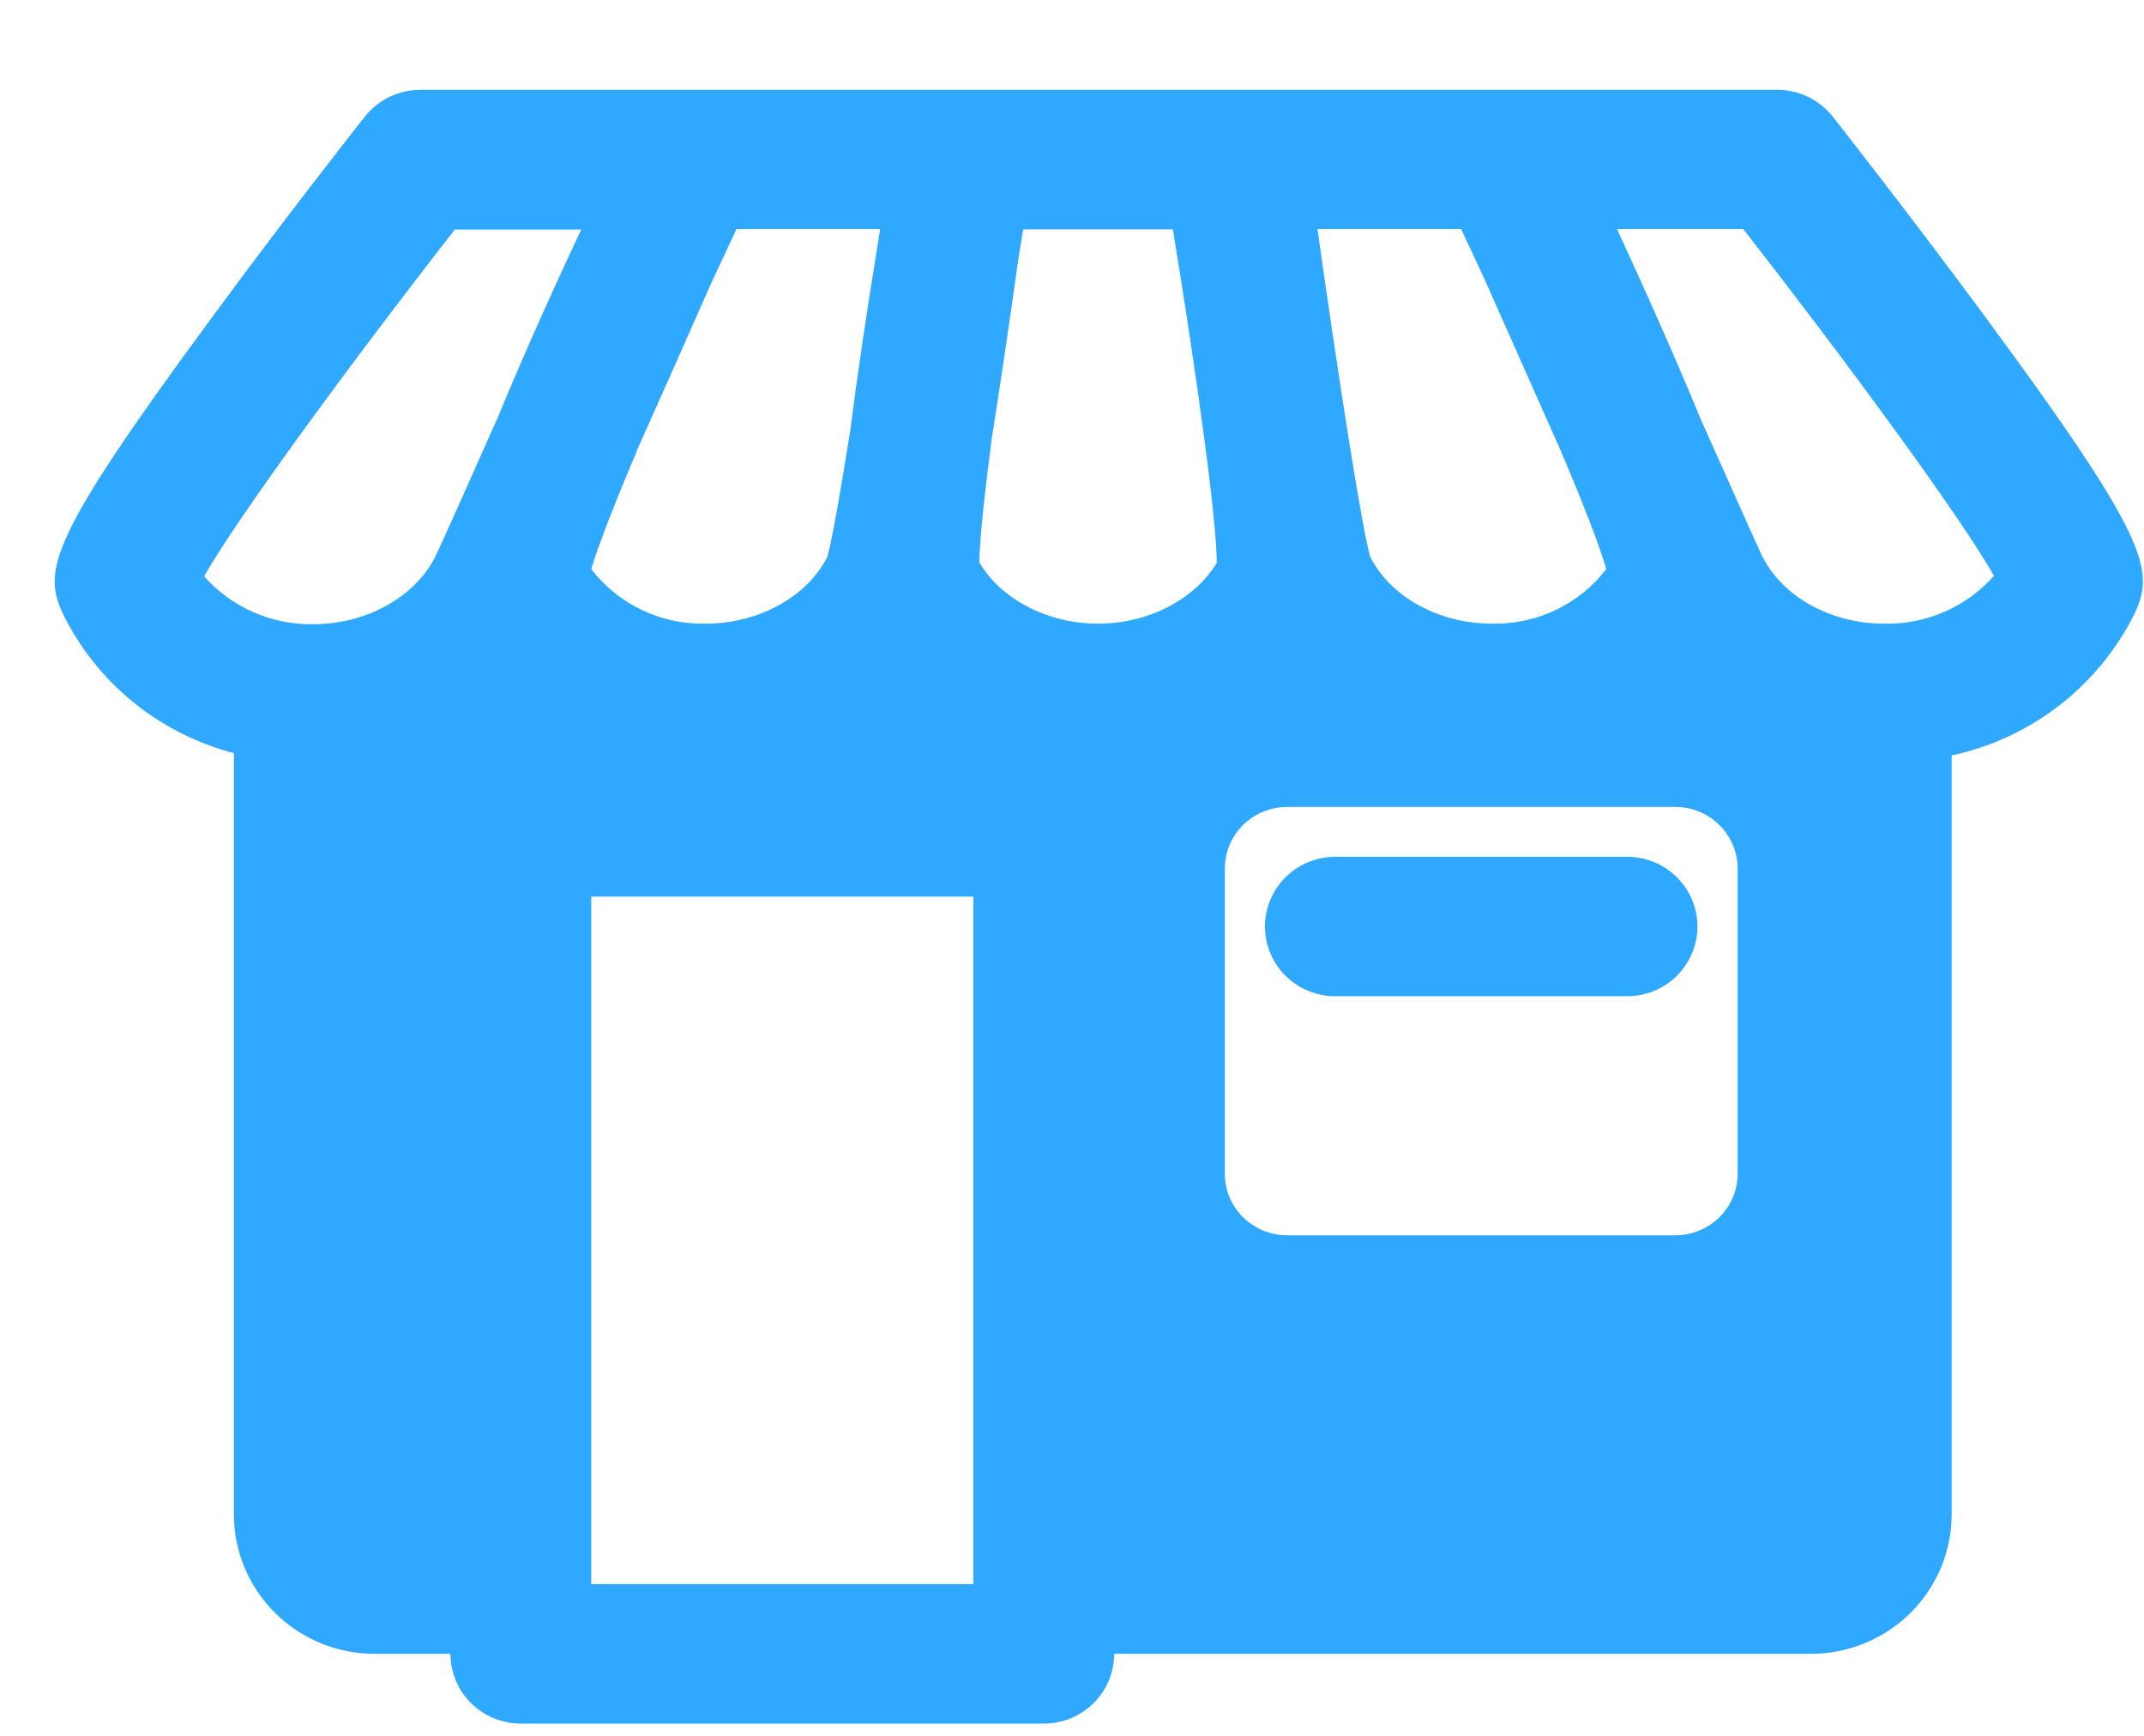 <svg width="21" height="17" viewBox="0 0 21 17" fill="none" xmlns="http://www.w3.org/2000/svg">
<path d="M19.458 3.121C18.723 2.124 17.96 1.153 17.952 1.143C17.887 1.061 17.805 0.995 17.711 0.949C17.616 0.904 17.513 0.88 17.408 0.88H4.117C4.012 0.88 3.908 0.904 3.814 0.949C3.72 0.995 3.638 1.061 3.573 1.143C3.565 1.153 2.802 2.119 2.067 3.121C0.485 5.268 0.416 5.585 0.616 6.01C0.779 6.344 1.013 6.639 1.302 6.874C1.591 7.11 1.929 7.281 2.291 7.376V14.831C2.291 15.193 2.436 15.54 2.695 15.797C2.953 16.053 3.304 16.197 3.67 16.197H4.412C4.412 16.378 4.485 16.552 4.614 16.68C4.744 16.808 4.919 16.88 5.102 16.88H10.224C10.406 16.88 10.582 16.808 10.711 16.68C10.84 16.552 10.913 16.378 10.913 16.197H17.737C18.103 16.197 18.453 16.053 18.712 15.797C18.971 15.54 19.116 15.193 19.116 14.831V7.398C19.502 7.316 19.863 7.147 20.174 6.906C20.484 6.665 20.735 6.358 20.909 6.007C21.108 5.582 21.04 5.268 19.458 3.121ZM14.311 2.243C14.392 2.415 14.473 2.588 14.553 2.762L15.29 4.421C15.506 4.929 15.668 5.346 15.733 5.573C15.603 5.744 15.433 5.881 15.238 5.974C15.043 6.067 14.829 6.113 14.613 6.108C14.095 6.108 13.619 5.847 13.421 5.453C13.338 5.167 13.113 3.722 12.904 2.243H14.311ZM6.234 4.421C6.485 3.86 6.756 3.25 6.971 2.762C7.052 2.588 7.133 2.415 7.214 2.243H8.621L8.613 2.294C8.481 3.102 8.39 3.727 8.329 4.211C8.23 4.835 8.147 5.303 8.104 5.453C7.907 5.844 7.431 6.108 6.912 6.108C6.696 6.113 6.482 6.067 6.287 5.974C6.092 5.881 5.922 5.744 5.791 5.573C5.859 5.346 6.021 4.929 6.236 4.421H6.234ZM4.865 4.112C4.562 4.795 4.324 5.326 4.274 5.43C4.083 5.836 3.6 6.113 3.071 6.113C2.868 6.117 2.668 6.077 2.483 5.996C2.297 5.915 2.132 5.794 1.999 5.644C2.334 5.058 3.429 3.563 4.455 2.248H5.693C5.329 3.024 5.061 3.635 4.867 4.112H4.865ZM9.534 15.514H5.791V8.781H9.534V15.514ZM10.755 6.108C10.263 6.108 9.806 5.87 9.593 5.509C9.593 5.308 9.64 4.863 9.713 4.301C9.785 3.849 9.871 3.273 9.974 2.539L10.022 2.246H11.488C11.716 3.632 11.919 5.096 11.918 5.512C11.701 5.87 11.25 6.108 10.755 6.108ZM17.02 11.495C17.02 11.655 16.955 11.808 16.841 11.921C16.727 12.034 16.572 12.098 16.41 12.098H12.606C12.445 12.098 12.29 12.034 12.175 11.921C12.061 11.808 11.997 11.655 11.997 11.495V8.507C11.997 8.347 12.061 8.193 12.175 8.08C12.29 7.967 12.445 7.903 12.606 7.903H16.41C16.572 7.903 16.727 7.967 16.841 8.08C16.955 8.193 17.02 8.347 17.02 8.507V11.495ZM18.454 6.108C17.925 6.108 17.442 5.836 17.25 5.425C17.201 5.321 16.963 4.787 16.659 4.107C16.465 3.635 16.198 3.024 15.838 2.243H17.075C18.1 3.558 19.196 5.052 19.531 5.639C19.397 5.79 19.231 5.911 19.045 5.992C18.859 6.073 18.657 6.113 18.454 6.108ZM15.936 8.391H13.08C12.897 8.391 12.722 8.462 12.592 8.591C12.463 8.719 12.39 8.892 12.39 9.074C12.39 9.255 12.463 9.428 12.592 9.557C12.722 9.685 12.897 9.757 13.08 9.757H15.936C16.119 9.757 16.295 9.685 16.424 9.557C16.553 9.428 16.626 9.255 16.626 9.074C16.626 8.892 16.553 8.719 16.424 8.591C16.295 8.462 16.119 8.391 15.936 8.391Z" fill="#2FA8FF"/>
</svg>
